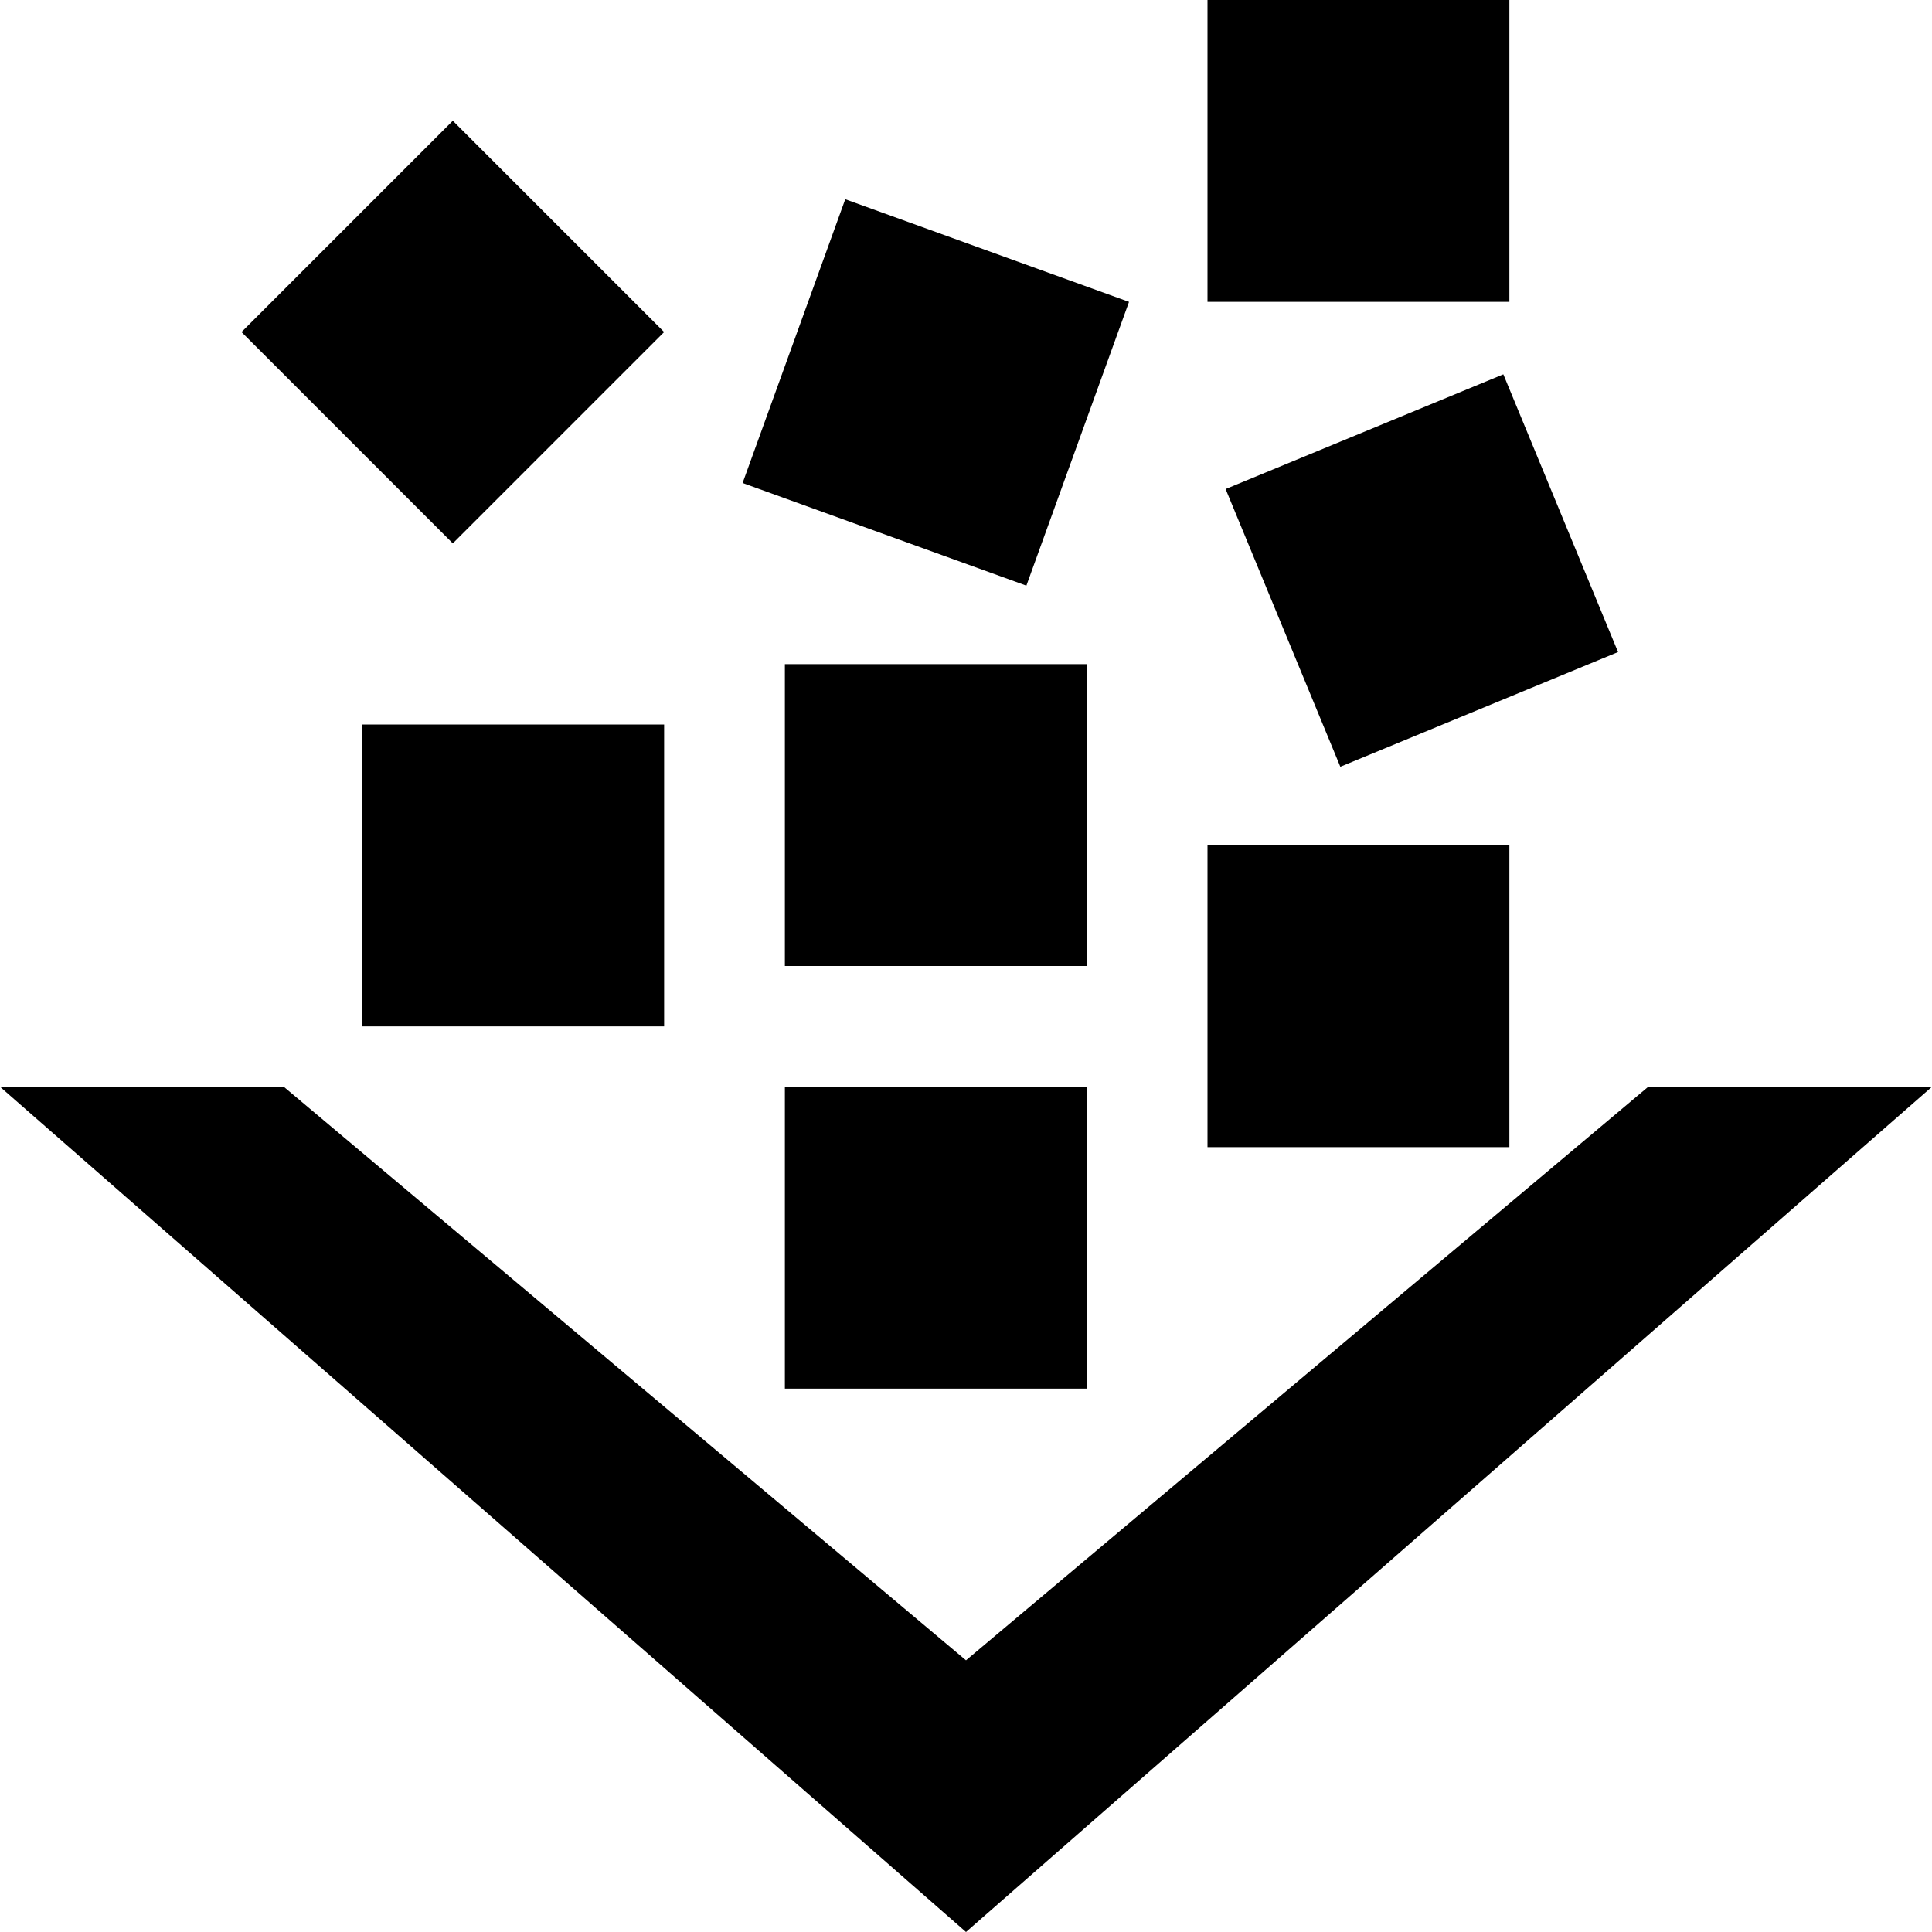 <?xml version="1.0" encoding="utf-8"?>
<!-- Generator: Adobe Illustrator 17.1.0, SVG Export Plug-In . SVG Version: 6.00 Build 0)  -->
<!DOCTYPE svg PUBLIC "-//W3C//DTD SVG 1.1//EN" "http://www.w3.org/Graphics/SVG/1.1/DTD/svg11.dtd">
<svg version="1.1" id="icon" xmlns="http://www.w3.org/2000/svg" xmlns:xlink="http://www.w3.org/1999/xlink" x="0px" y="0px"
	 viewBox="0 0 32 32" enable-background="new 0 0 32 32" xml:space="preserve">
<path id="shape_9_" d="M25,14h-5v5h5V14z M18,11h-5v5h5V11z M25,0h-5v5h5V0z M20.3,8.1l1.9,4.6l4.6-1.9l-1.9-4.6L20.3,8.1z M18.7,5
	L14,3.3L12.3,8L17,9.7L18.7,5z M6,17h5v-5H6V17z M13,23h5v-5h-5V23z M27.3,18L16,27.5L4.7,18H0l16,14l16-14H27.3z M11,5.5L7.5,2
	L4,5.5L7.5,9L11,5.5z"/>
</svg>
